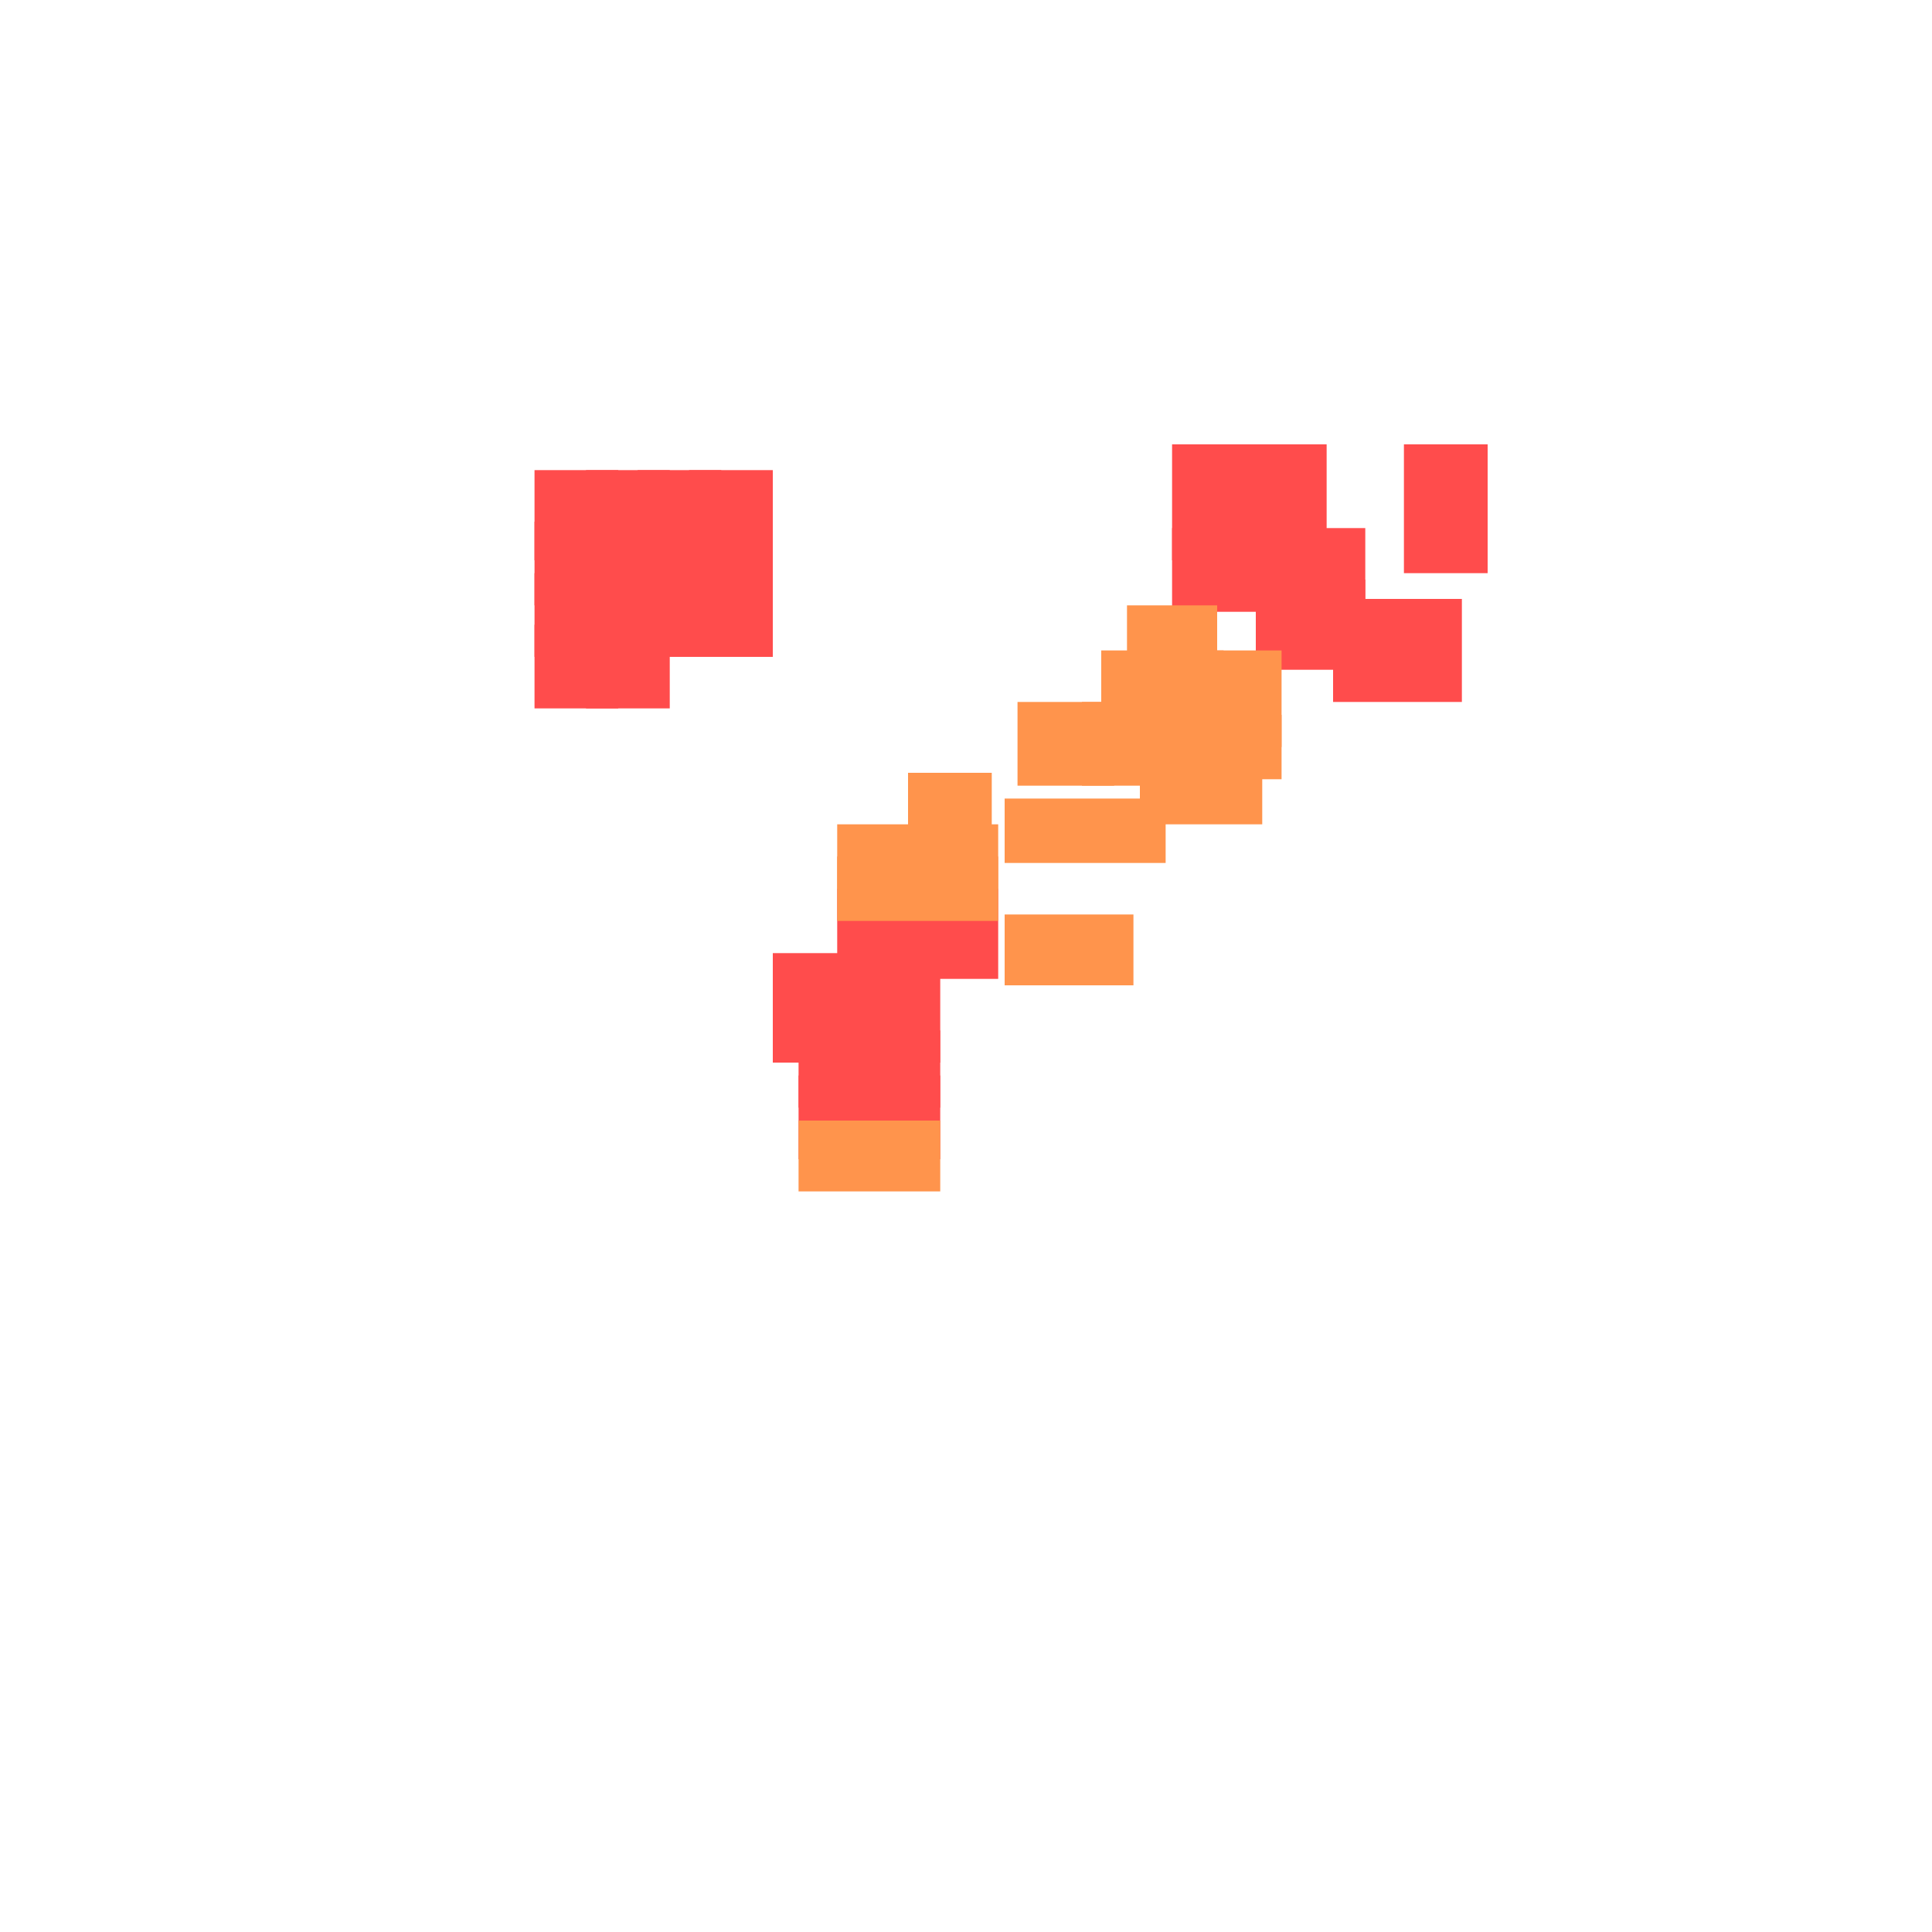 <?xml version="1.0" encoding="utf-8"?>
<svg xmlns="http://www.w3.org/2000/svg" width="300" height="300" viewBox="0 0 300 300" class="creatureMap" style="position:absolute;">
    <defs>
        <filter id="blur" x="-30%" y="-30%" width="160%" height="160%">
            <feGaussianBlur stdDeviation="3" />
        </filter>
        <pattern id="pattern-untameable" width="10" height="10" patternTransform="rotate(135)" patternUnits="userSpaceOnUse">'
            <rect width="4" height="10" fill="black"></rect>
        </pattern>
        <filter id="groupStroke">
            <feFlood result="outsideColor" flood-color="black"/>
            <feMorphology in="SourceAlpha" operator="dilate" radius="2"/>
            <feComposite result="strokeoutline1" in="outsideColor" operator="in"/>
            <feComposite result="strokeoutline2" in="strokeoutline1" in2="SourceAlpha" operator="out"/>
            <feGaussianBlur in="strokeoutline2" result="strokeblur" stdDeviation="1"/>
        </filter>
        <style>
            .spawningMap-very-common { fill: #0F0; }
            .spawningMap-common { fill: #B2FF00; }
            .spawningMap-uncommon { fill: #FF0; }
            .spawningMap-very-uncommon { fill: #FC0; }
            .spawningMap-rare { fill: #F60; }
            .spawningMap-very-rare { fill: #F00; }
            .spawning-map-point { stroke:black; stroke-width:1; }
        </style>
    </defs>

<g filter="url(#blur)" opacity="0.7">
<g class="spawningMap-very-rare">
<rect x="91" y="97" width="13" height="13" />
<rect x="207" y="93" width="20" height="16" />
<rect x="182" y="69" width="24" height="18" />
<rect x="99" y="89" width="13" height="13" />
<rect x="83" y="97" width="13" height="13" />
<rect x="107" y="89" width="13" height="13" />
<rect x="99" y="81" width="13" height="13" />
<rect x="195" y="90" width="17" height="14" />
<rect x="218" y="69" width="13" height="20" />
<rect x="195" y="82" width="17" height="13" />
<rect x="182" y="82" width="17" height="13" />
<rect x="130" y="138" width="25" height="14" />
<rect x="120" y="148" width="26" height="17" />
<rect x="124" y="160" width="22" height="12" />
<rect x="124" y="167" width="22" height="13" />
<rect x="83" y="73" width="13" height="14" />
<rect x="91" y="73" width="13" height="14" />
<rect x="99" y="73" width="13" height="14" />
<rect x="107" y="73" width="13" height="14" />
<rect x="107" y="81" width="13" height="13" />
<rect x="91" y="81" width="13" height="13" />
<rect x="83" y="81" width="13" height="13" />
<rect x="83" y="89" width="13" height="13" />
<rect x="91" y="89" width="13" height="13" />
</g>
<g class="spawningMap-rare">
<rect x="141" y="120" width="13" height="14" />
<rect x="171" y="101" width="11" height="13" />
<rect x="156" y="142" width="20" height="11" />
<rect x="124" y="174" width="22" height="11" />
<rect x="185" y="101" width="14" height="15" />
<rect x="156" y="124" width="25" height="10" />
<rect x="175" y="94" width="14" height="13" />
<rect x="177" y="101" width="13" height="13" />
<rect x="185" y="111" width="14" height="10" />
<rect x="177" y="109" width="13" height="13" />
<rect x="177" y="116" width="19" height="12" />
<rect x="168" y="109" width="14" height="13" />
<rect x="158" y="109" width="15" height="13" />
<rect x="130" y="133" width="25" height="10" />
<rect x="130" y="128" width="25" height="10" />
</g>
</g>
</svg>